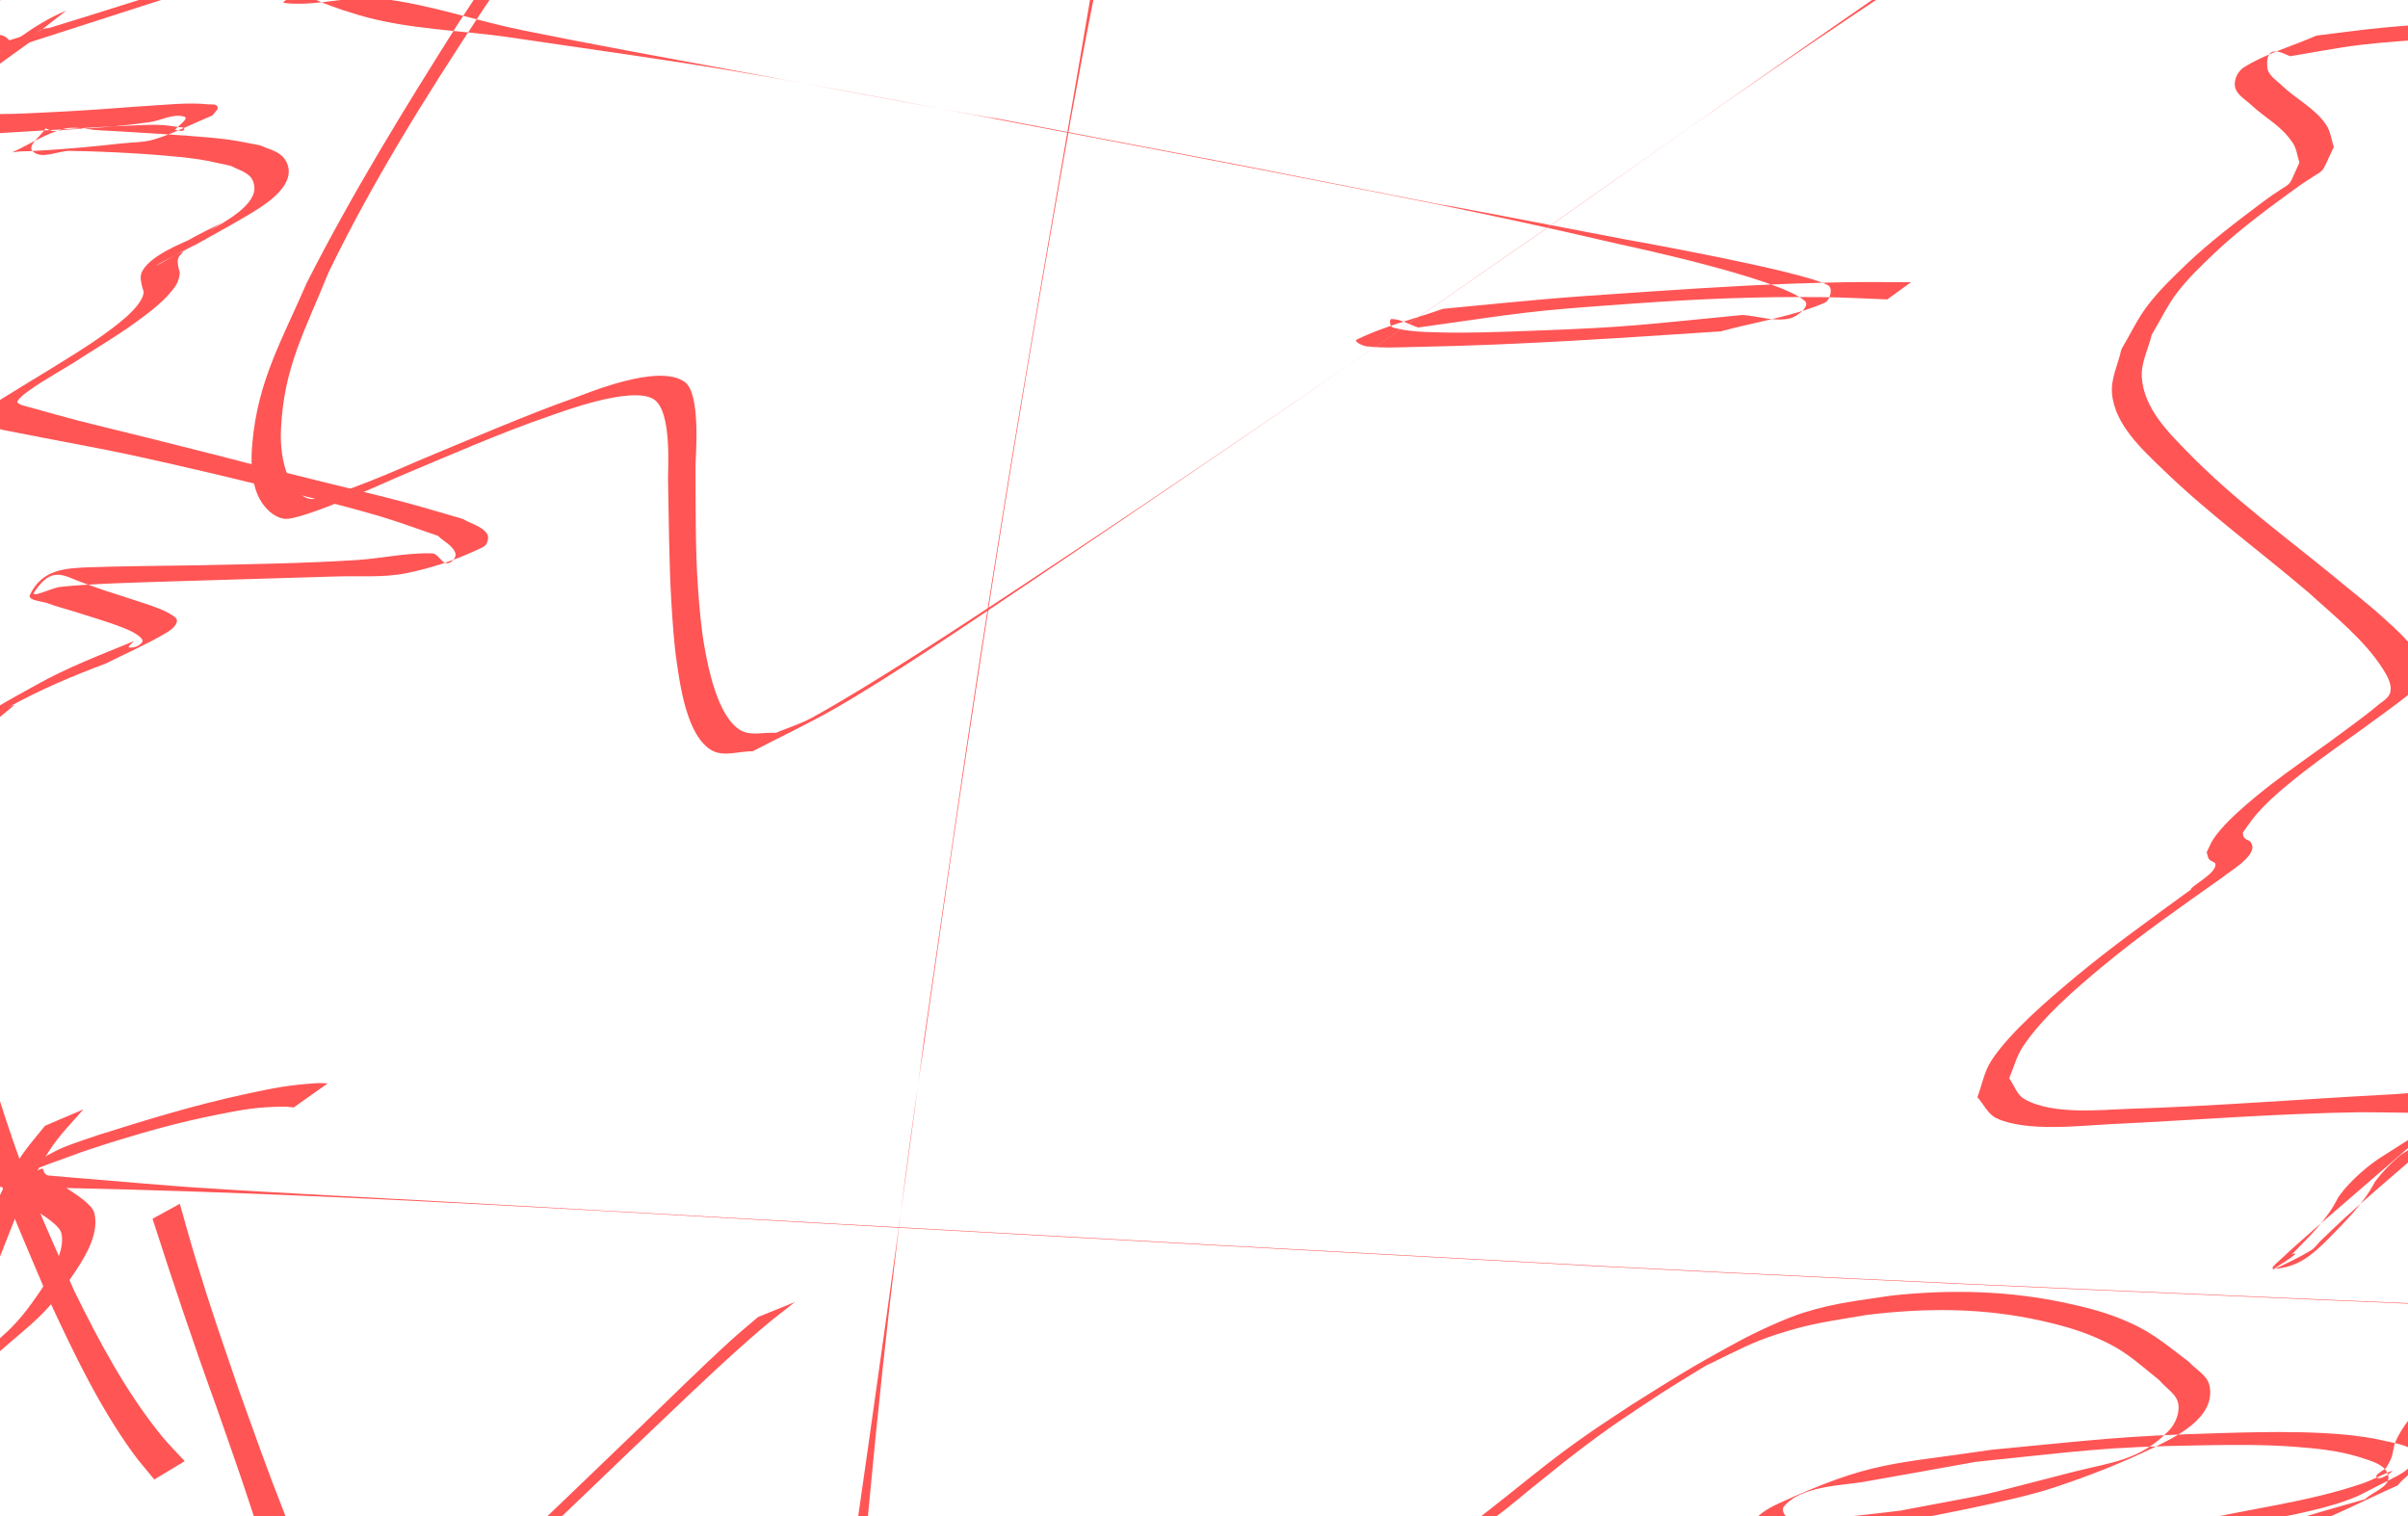 <?xml version="1.0" encoding="UTF-8" standalone="no"?>
<svg
   xmlns:dc="http://purl.org/dc/elements/1.1/"
   xmlns:cc="http://creativecommons.org/ns#"
   xmlns:rdf="http://www.w3.org/1999/02/22-rdf-syntax-ns#"
   xmlns:svg="http://www.w3.org/2000/svg"
   xmlns="http://www.w3.org/2000/svg"
   xmlns:sodipodi="http://sodipodi.sourceforge.net/DTD/sodipodi-0.dtd"
   xmlns:inkscape="http://www.inkscape.org/namespaces/inkscape"
   width="324pt"
   height="204pt"
   viewBox="0 0 114.3 71.967"
   version="1.1"
   id="svg8"
   inkscape:version="1.0.2 (e86c870879, 2021-01-15)"
   sodipodi:docname="描画asas-1.svg">
  <defs
     id="defs2">
    <filter
       style="color-interpolation-filters:sRGB;"
       inkscape:label="Drop Shadow"
       id="filter1552">
      <feFlood
         flood-opacity="0.498"
         flood-color="rgb(0,0,0)"
         result="flood"
         id="feFlood1542" />
      <feComposite
         in="flood"
         in2="SourceGraphic"
         operator="in"
         result="composite1"
         id="feComposite1544" />
      <feGaussianBlur
         in="composite1"
         stdDeviation="5"
         result="blur"
         id="feGaussianBlur1546" />
      <feOffset
         dx="0"
         dy="0"
         result="offset"
         id="feOffset1548" />
      <feComposite
         in="SourceGraphic"
         in2="offset"
         operator="over"
         result="composite2"
         id="feComposite1550" />
    </filter>
  </defs>
  <sodipodi:namedview
     id="base"
     pagecolor="#ffffff"
     bordercolor="#666666"
     borderopacity="1.0"
     inkscape:pageopacity="0.0"
     inkscape:pageshadow="2"
     inkscape:zoom="1.979899"
     inkscape:cx="175.21253"
     inkscape:cy="100.79327"
     inkscape:document-units="mm"
     inkscape:current-layer="layer1"
     inkscape:document-rotation="0"
     showgrid="false"
     units="pt"
     showguides="true"
     inkscape:guide-bbox="true"
     inkscape:window-width="1920"
     inkscape:window-height="1016"
     inkscape:window-x="0"
     inkscape:window-y="36"
     inkscape:window-maximized="1" />
  <g
     inkscape:label="レイヤー 1"
     inkscape:groupmode="layer"
     id="layer1">
    <rect
       style="fill:#ffffff;fill-rule:evenodd;stroke:none;stroke-width:0.149;stroke-linecap:round;stroke-linejoin:bevel;stroke-miterlimit:4;stroke-dasharray:0.149, 0.149;stroke-dashoffset:0;paint-order:stroke fill markers;filter:url(#filter1552)"
       id="rect1402"
       width="88.194"
       height="52.917"
       x="12.347"
       y="8.819"
       transform="matrix(1.21,0,0,1.249,-11.382,-7.7)" />
    <path
       style="fill:#ff5555;fill-rule:evenodd;stroke:none;stroke-width:0.2;stroke-linecap:round;stroke-linejoin:bevel;stroke-miterlimit:4;stroke-dasharray:0.2, 0.2;stroke-dashoffset:0;paint-order:stroke fill markers"
       id="path1745"
       d="M 3.145,0.505 C 1.567,1.151 0.274,2.297 -1.09,3.284 -1.749,3.762 -2.422,4.222 -3.085,4.694 c -0.146,0.112 -1.098,0.655 -1.017,1.118 0.107,0.617 1.33,0.6 1.566,0.607 0.775,0.023 3.802,-0.178 4.489,-0.219 1.087,-0.066 2.992,-0.188 4.125,-0.234 0.873,-0.036 1.465,-0.095 2.285,0.052 0.131,0.024 0.428,0.004 0.379,0.128 C 8.687,6.283 8.447,6.167 8.3,6.177 8.45,5.964 8.999,5.616 8.75,5.539 8.214,5.373 7.643,5.728 7.086,5.803 5.897,5.964 4.829,6.065 3.634,6.126 2.343,6.192 2.724,6.318 2.161,6.094 1.961,6.458 1.254,6.907 1.56,7.188 c 0.434,0.398 1.178,-0.033 1.767,-0.026 1.233,0.014 3.058,0.101 4.289,0.205 0.62,0.053 1.241,0.109 1.856,0.202 0.497,0.076 0.986,0.203 1.478,0.304 0.301,0.162 0.657,0.248 0.902,0.487 0.155,0.151 0.233,0.393 0.224,0.61 -0.037,0.842 -1.467,1.589 -2.055,1.941 -0.167,0.1 0.326,-0.214 0.489,-0.321 -0.331,0.166 -1.216,0.601 -1.579,0.816 -0.118,0.07 -1.953,0.762 -2.223,1.577 -0.071,0.215 -0.002,0.424 0.039,0.631 0.023,0.103 0.087,0.204 0.069,0.308 -0.124,0.713 -1.476,1.658 -1.95,2 -0.771,0.556 -1.7,1.115 -2.508,1.617 -0.481,0.293 -1.512,0.918 -2.024,1.239 -0.235,0.147 -0.475,0.286 -0.699,0.449 -0.158,0.115 -0.325,0.227 -0.446,0.381 -0.072,0.092 -0.202,0.255 -0.114,0.333 0.274,0.243 0.667,0.303 1.001,0.455 0.773,0.15 1.545,0.3 2.318,0.451 1.163,0.227 2.33,0.436 3.49,0.681 2.573,0.545 5.89,1.337 8.433,1.987 1.247,0.319 2.496,0.63 3.729,0.996 0.925,0.275 1.829,0.617 2.744,0.925 0.276,0.275 0.702,0.455 0.827,0.824 0.066,0.193 -0.181,0.474 -0.386,0.476 -0.284,0.002 -0.43,-0.457 -0.714,-0.467 -1.198,-0.042 -2.386,0.238 -3.583,0.315 -2.528,0.163 -5.062,0.194 -7.593,0.251 -0.772,0.011 -4.163,0.048 -5.217,0.097 -1.028,0.048 -2.125,0.094 -2.7,1.296 -0.138,0.287 0.564,0.301 0.861,0.415 0.378,0.146 0.772,0.242 1.158,0.363 0.503,0.157 1.801,0.551 2.313,0.759 0.267,0.108 0.543,0.212 0.776,0.381 0.108,0.078 0.291,0.224 0.217,0.334 -0.124,0.184 -0.393,0.282 -0.614,0.257 -0.124,-0.014 0.148,-0.201 0.222,-0.302 -1.57,0.645 -3.172,1.251 -4.654,2.088 -1.236,0.698 -2.51,1.309 -3.512,2.324 -0.204,0.207 -0.362,0.455 -0.543,0.683 -0.256,0.527 -0.444,0.906 -0.159,1.461 0.073,0.255 0.342,0.371 0.461,0.591 0.03,0.056 0.012,0.127 0.018,0.19 -0.143,0.069 -0.286,0.138 -0.43,0.207 0.087,-0.106 0.391,-0.356 0.26,-0.317 -0.637,0.188 -1.227,0.51 -1.833,0.78 -1.613,0.721 -2.836,1.315 -4.403,2.13 -0.64,0.333 -1.27,0.686 -1.905,1.028 -1.242,0.737 -2.931,1.633 -4.152,2.6 -0.274,0.217 -0.542,0.446 -0.769,0.712 -0.15,0.175 -0.622,0.867 -0.405,1.203 0.176,0.272 0.515,0.393 0.772,0.589 1.086,0.528 2.234,0.914 3.377,1.297 0.309,0.103 0.615,0.215 0.929,0.302 0.26,0.072 0.528,0.114 0.791,0.171 0,0 1.513,-1.056 1.513,-1.056 v 0 c -0.269,-0.045 -0.542,-0.073 -0.808,-0.136 -0.323,-0.076 -0.638,-0.181 -0.954,-0.279 -1.126,-0.35 -2.253,-0.725 -3.299,-1.278 -0.207,-0.155 -0.484,-0.245 -0.622,-0.464 -0.084,-0.133 -0.021,-0.323 0.033,-0.471 0.325,-0.891 1.49,-1.523 2.18,-2.034 0.067,-0.05 0.124,-0.111 0.186,-0.167 0.647,-0.354 1.287,-0.719 1.94,-1.062 1.553,-0.817 2.714,-1.383 4.32,-2.08 2.277,-0.988 1.988,-0.646 4.615,-2.175 0.167,-0.097 0.258,-0.286 0.388,-0.429 -0.028,-0.089 -0.037,-0.186 -0.085,-0.266 -0.437,-0.72 -0.014,0.264 -0.432,-0.52 -0.234,-0.44 -0.045,-0.842 0.164,-1.251 0.733,-0.911 0.302,-0.456 1.33,-1.329 0.067,-0.074 -0.371,0.149 -0.283,0.101 C 1.867,32.755 3.425,32.093 5.009,31.503 5.964,31.019 6.953,30.596 7.874,30.051 8.093,29.921 8.346,29.745 8.397,29.497 8.43,29.335 8.2,29.222 8.06,29.135 7.803,28.975 7.511,28.876 7.227,28.768 6.989,28.678 5.113,28.076 4.911,28.011 4.548,27.881 4.183,27.756 3.822,27.622 3.03,27.328 2.455,26.854 1.636,28.094 c -0.229,0.347 0.812,-0.189 1.226,-0.235 1.472,-0.164 4.087,-0.219 5.441,-0.265 0.315,-0.009 7.376,-0.22 7.57,-0.227 1.132,-0.042 2.283,0.067 3.394,-0.154 1.271,-0.253 2.518,-0.681 3.68,-1.254 0.197,-0.097 0.291,-0.462 0.161,-0.638 C 22.844,24.963 22.348,24.862 21.968,24.633 21.002,24.357 20.041,24.062 19.069,23.806 17.806,23.472 16.532,23.177 15.263,22.861 3.93,20.038 17.982,23.537 6.972,20.772 5.875,20.497 4.774,20.239 3.678,19.957 2.979,19.777 2.285,19.575 1.589,19.384 1.34,19.297 1.052,19.282 0.841,19.123 0.775,19.073 0.891,18.959 0.946,18.897 1.066,18.766 1.212,18.66 1.356,18.556 2.187,17.957 3.109,17.488 3.959,16.919 4.775,16.406 5.692,15.85 6.469,15.281 7.111,14.812 7.887,14.238 8.345,13.552 c 0.107,-0.16 0.157,-0.357 0.185,-0.547 0.015,-0.102 -0.041,-0.201 -0.061,-0.302 -0.023,-0.179 -0.07,-0.322 0.013,-0.496 0.046,-0.095 0.287,-0.29 0.188,-0.254 -0.416,0.152 -0.776,0.428 -1.177,0.615 -0.558,0.261 2.458,-1.323 1.635,-0.863 C 9.975,11.226 10.832,10.765 11.669,10.27 12.351,9.868 13.788,9.043 13.702,8.054 13.68,7.801 13.547,7.54 13.353,7.375 13.071,7.134 12.682,7.058 12.347,6.899 11.833,6.807 11.323,6.691 10.805,6.622 9.734,6.481 7.818,6.369 6.774,6.304 6.076,6.261 5.378,6.217 4.68,6.182 4.131,6.154 3.565,5.978 3.033,6.115 2.161,6.338 1.395,6.861 0.575,7.234 1.478,7.124 0.403,7.247 2.282,7.124 3.446,7.048 4.58,6.941 5.74,6.811 6.273,6.751 6.825,6.769 7.338,6.612 8.288,6.32 9.175,5.855 10.093,5.476 10.17,5.338 10.39,5.205 10.323,5.061 10.256,4.915 10.012,4.969 9.852,4.952 9.541,4.92 9.227,4.909 8.914,4.915 8.405,4.925 7.898,4.968 7.39,5 5.993,5.089 4.597,5.211 3.198,5.285 1.776,5.353 0.354,5.463 -1.072,5.388 -1.407,5.37 -1.744,5.332 -2.067,5.241 -2.187,5.208 -2.35,5.147 -2.37,5.025 -2.432,4.644 -1.475,4.074 -1.432,4.042 -0.434,3.325 0.572,2.62 1.564,1.895 1.813,1.712 2.617,1.389 2.311,1.346 1.934,1.294 1.63,1.684 1.292,1.857 c -0.094,0.048 0.19,-0.09 0.286,-0.136 0,0 1.568,-1.216 1.568,-1.216 z" />
    <path
       style="fill:#ff5555;fill-rule:evenodd;stroke:none;stroke-width:0.2;stroke-linecap:round;stroke-linejoin:bevel;stroke-miterlimit:4;stroke-dasharray:0.2, 0.2;stroke-dashoffset:0;paint-order:stroke fill markers"
       id="path1747"
       d="m 15.557,51.427 c -0.179,-0.003 -0.359,-0.02 -0.538,-0.009 -1.343,0.089 -2.035,0.228 -3.447,0.534 -2.351,0.509 -4.637,1.21 -6.928,1.933 -0.542,0.192 -1.094,0.36 -1.626,0.577 -0.815,0.333 -2.366,1.342 -2.775,1.758 -0.108,0.11 0.088,0.307 0.191,0.422 0.189,0.21 1.032,0.68 1.23,0.797 0.292,0.198 1.144,0.692 1.247,1.095 0.22,0.857 -0.618,2.181 -0.979,2.719 -1.248,1.86 -1.723,2.063 -3.451,3.573 -2.609,1.807 -1.772,1.277 -4.35,2.881 -0.572,0.356 -1.163,0.684 -1.724,1.058 -0.397,0.265 -1.011,0.398 -1.149,0.855 -0.122,0.405 0.193,0.911 0.545,1.146 0.994,0.662 2.196,0.94 3.294,1.41 8.741,3.181 17.58,6.103 26.15,9.736 1.041,0.441 2.068,0.916 3.103,1.374 1.147,0.571 2.296,1.033 3.3,1.835 0.181,0.145 0.34,0.324 0.457,0.524 0.051,0.088 0.067,0.211 0.026,0.304 -0.032,0.072 -0.275,0.155 -0.209,0.111 0.472,-0.313 0.953,-0.613 1.429,-0.92 -0.125,-0.072 0.288,-0.198 0.241,-0.121 -0.147,0.244 -0.866,0.606 -0.582,0.624 0.759,0.048 1.478,-0.355 2.22,-0.52 8.777,-1.962 -2.661,0.681 8.495,-1.924 5.314,-1.252 10.607,-2.597 15.839,-4.161 2.54,-0.759 4.806,-1.476 7.26,-2.437 0.866,-0.339 1.709,-0.733 2.564,-1.1 2.573,-1.441 2.783,-1.487 5.577,-3.48 0.676,-0.482 1.297,-1.036 1.946,-1.553 0.646,-0.514 1.282,-1.041 1.939,-1.541 1.721,-1.312 2.199,-1.589 4.017,-2.802 0.667,-0.413 1.328,-0.836 2.002,-1.239 0.143,-0.086 0.297,-0.151 0.447,-0.224 1.057,-0.515 1.882,-0.957 2.996,-1.315 1.727,-0.554 2.405,-0.6 4.26,-0.924 2.837,-0.348 5.55,-0.351 8.351,0.278 0.794,0.178 1.585,0.392 2.338,0.7 1.551,0.634 2.003,1.129 3.244,2.125 0.296,0.367 0.802,0.637 0.887,1.1 0.082,0.447 -0.132,0.96 -0.447,1.287 -1.373,1.423 -2.752,1.502 -4.55,1.96 -5.508,1.404 -2.836,0.811 -8.193,1.835 -0.61,0.067 -4.297,0.572 -5.27,0.365 -0.198,-0.042 -0.394,-0.388 -0.268,-0.546 0.802,-1 2.789,-1.01 3.754,-1.178 1.787,-0.311 3.572,-0.637 5.358,-0.956 4.974,-0.503 5.934,-0.712 10.821,-0.787 1.441,-0.022 2.887,-0.039 4.324,0.071 1.04,0.08 2.095,0.182 3.09,0.497 0.519,0.164 1.288,0.368 1.356,0.908 0.064,0.513 -0.737,0.723 -1.106,1.085 -0.67,0.191 -1.342,0.377 -2.01,0.573 -1.452,0.425 -2.891,0.896 -4.351,1.29 -1.427,0.385 -2.867,0.717 -4.308,1.046 -1.88,0.428 -4.866,1.035 -6.846,1.36 -0.747,0.123 -1.5,0.206 -2.251,0.31 -0.323,-0.022 -0.725,0.147 -0.968,-0.067 -0.162,-0.143 0.378,-0.244 0.593,-0.263 0.101,-0.009 0.138,0.212 0.236,0.19 1.11,-0.244 2.171,-0.673 3.271,-0.962 2.728,-0.715 4.798,-1.098 7.549,-1.659 0.49,-0.092 4.996,-0.933 5.764,-1.101 0.913,-0.2 2.33,-0.524 3.217,-0.987 2.261,-1.18 1.84,-0.813 2.844,-1.956 0.079,-0.165 0.173,-0.324 0.235,-0.496 0.105,-0.291 0.096,-0.619 0.23,-0.902 0.111,-0.234 0.255,-0.453 0.405,-0.664 0.675,-0.946 0.892,-1.075 1.786,-1.961 2.352,-2.143 4.743,-4.243 7.053,-6.432 0.494,-0.468 0.993,-0.931 1.47,-1.417 0.413,-0.421 0.798,-0.867 1.197,-1.301 0.873,-1.007 1.6,-2.134 1.937,-3.438 0.156,-0.603 0.274,-1.28 -0.133,-1.841 -0.214,-0.295 -0.573,-0.451 -0.859,-0.677 -0.553,-0.051 -1.104,-0.173 -1.659,-0.153 -1.421,0.05 -3.002,0.485 -4.339,0.902 -1.911,0.595 -3.742,1.388 -5.561,2.214 -1.681,0.872 -1.746,0.871 -3.754,2.164 -0.622,0.4 -1.278,0.98 -1.76,1.55 -0.098,0.116 -0.182,0.243 -0.273,0.364 -0.512,1.049 -1.379,1.859 -2.184,2.685 0.7,-0.235 -1.209,0.878 -0.868,0.72 0.606,-0.28 1.211,-0.567 1.782,-0.914 0.179,-0.109 0.295,-0.297 0.446,-0.442 0.369,-0.356 0.736,-0.715 1.115,-1.062 0.494,-0.452 1.001,-0.889 1.502,-1.334 2.041,-1.761 1.033,-0.897 2.994,-2.568 0.392,-0.334 0.811,-0.638 1.175,-1.002 0.219,-0.218 0.693,-0.453 0.566,-0.734 -0.157,-0.347 -0.694,-0.365 -1.074,-0.387 -1.047,-0.06 -2.094,0.097 -3.141,0.146 -4.067,0.216 -8.129,0.545 -12.2,0.673 -1.318,0.041 -3.644,0.311 -5,-0.462 -0.354,-0.202 -0.481,-0.658 -0.722,-0.987 0.219,-0.504 0.352,-1.055 0.657,-1.512 0.926,-1.39 2.499,-2.737 3.748,-3.778 1.835,-1.529 3.807,-2.889 5.753,-4.269 0.179,-0.182 1.557,-0.95 1.373,-1.515 -0.099,-0.306 -0.238,-0.153 -0.392,-0.378 -0.04,-0.059 -0.031,-0.138 -0.047,-0.208 0.313,-0.443 0.499,-0.734 0.898,-1.15 0.585,-0.611 1.343,-1.232 2.002,-1.744 0.863,-0.671 1.885,-1.389 2.773,-2.026 0.322,-0.235 1.923,-1.389 2.289,-1.712 0.259,-0.229 0.67,-0.408 0.715,-0.75 0.132,-1.004 -1.642,-2.48 -2.022,-2.828 -0.731,-0.67 -1.521,-1.271 -2.282,-1.907 -2.341,-1.919 -4.809,-3.717 -6.934,-5.887 -0.945,-0.965 -2.157,-2.139 -2.235,-3.638 -0.036,-0.682 0.315,-1.33 0.472,-1.995 0.406,-0.671 0.739,-1.393 1.218,-2.014 0.529,-0.687 1.161,-1.291 1.79,-1.887 1.106,-1.047 2.45,-2.045 3.683,-2.943 1.793,-1.306 1.169,-0.448 1.953,-2.067 -0.119,-0.346 -0.153,-0.734 -0.356,-1.039 -0.536,-0.805 -1.443,-1.234 -2.116,-1.884 -0.263,-0.254 -0.656,-0.491 -0.688,-0.855 -0.102,-1.186 0.74,-0.663 1.082,-0.53 1.103,-0.178 2.2,-0.4 3.309,-0.534 1.164,-0.14 2.335,-0.215 3.505,-0.289 3.255,-0.204 6.52,-0.21 9.779,-0.123 0.099,0.008 3.389,0.462 2.046,-1.102 -0.566,-0.659 -1.725,-0.204 -2.582,-0.343 -2.705,-0.436 -5.254,-0.957 -7.926,-1.576 -1.246,-0.289 -2.482,-0.617 -3.723,-0.925 -2.148,-0.614 -3.489,-0.928 -5.509,-1.738 -1.24,-0.497 -2.051,-0.877 -3.036,-1.743 -0.629,-0.553 -0.953,-1.088 -1.419,-1.753 -0.185,-0.188 -0.292,-0.55 -0.555,-0.563 -0.536,-0.028 -1.063,0.218 -1.544,0.455 -1.339,0.66 -2.614,1.444 -3.888,2.223 -2.267,1.387 -4.52,2.799 -6.731,4.274 C 87.643,0.789 75.401,9.429 73.095,11.05 64.852,16.782 56.585,22.479 48.202,28.005 c -2.447,1.613 -6.883,4.547 -9.671,6.068 -0.541,0.295 -1.138,0.477 -1.707,0.715 -0.556,-0.04 -1.185,0.158 -1.668,-0.121 -1.096,-0.635 -1.544,-3.005 -1.708,-3.91 -0.175,-0.966 -0.252,-1.948 -0.322,-2.927 -0.123,-1.712 -0.105,-4.01 -0.112,-5.737 0.002,-0.412 0.266,-3.384 -0.5,-3.953 -1.255,-0.932 -4.717,0.566 -5.356,0.789 -1.933,0.673 -5.382,2.144 -7.302,2.944 -0.253,0.105 -4.311,1.93 -5.119,1.811 -0.496,-0.073 -0.867,-0.603 -1.06,-1.066 -0.296,-0.707 -0.375,-1.509 -0.338,-2.274 0.14,-2.936 1.141,-4.641 2.246,-7.39 2.08,-4.304 4.618,-8.36 7.244,-12.346 0.665,-1.01 1.374,-1.991 2.031,-3.008 0.429,-0.664 0.992,-1.276 1.224,-2.032 0.101,-0.328 -0.198,-0.657 -0.298,-0.986 -0.701,0.039 -1.415,-0.017 -2.104,0.118 -1.857,0.365 -7.413,2.222 -8.745,2.648 C 10.11,-1.105 5.284,0.43 0.44,1.914 -0.48,0.761 -3.148,3.777 -4.455,2.761 -4.76,2.525 -4.047,2.081 -3.733,1.856 -3.042,1.357 -2.28,0.947 -1.491,0.623 5.993,-2.442 6.322,-2.108 14.888,-4.073 c 8.967,-1.472 9.577,-1.698 18.289,-2.665 2.363,-0.262 4.729,-0.493 7.1,-0.666 1.745,-0.128 3.496,-0.312 5.244,-0.237 3.196,0.137 2.852,-0.002 2.095,1.601 -2.284,0.643 -5.865,1.664 -7.674,2.039 -2.395,0.496 -4.817,0.852 -7.238,1.193 -5.694,0.801 -11.431,1.234 -17.164,1.638 -0.976,0.301 -2.658,0.647 1.464,1.877 2.356,0.703 4.865,0.717 7.297,1.081 3.526,0.527 7.061,1.001 10.576,1.592 5.391,0.906 18.441,3.426 23.894,4.467 7.717,1.517 10.782,2.042 18.089,3.743 0.189,0.044 7.604,1.608 8.812,2.697 0.272,0.246 -0.364,0.75 -0.722,0.831 -0.727,0.163 -1.486,-0.112 -2.229,-0.167 -4.896,0.471 -5.21,0.575 -10.114,0.755 -1.417,0.052 -2.835,0.109 -4.252,0.074 -0.751,-0.019 -1.517,-0.034 -2.241,-0.234 -0.131,-0.036 -0.198,-0.402 -0.062,-0.402 0.444,2e-6 0.846,0.268 1.268,0.402 5.13,-0.713 4.85,-0.759 10.205,-1.136 3.228,-0.227 5.819,-0.335 9.012,-0.305 1.016,0.01 2.031,0.072 3.046,0.108 0,0 1.128,-0.816 1.128,-0.816 v 0 c -1.069,6.35e-4 -2.137,-0.019 -3.206,0.002 -3.324,0.064 -5.843,0.217 -9.21,0.442 -5.192,0.347 -4.894,0.352 -9.804,0.818 -1.363,0.487 -2.791,0.822 -4.09,1.461 -0.169,0.083 0.278,0.3 0.466,0.321 0.845,0.096 1.701,0.039 2.551,0.023 4.762,-0.092 9.517,-0.422 14.268,-0.735 1.641,-0.452 3.36,-0.684 4.924,-1.356 0.26,-0.112 0.413,-0.697 0.164,-0.832 -1.275,-0.693 -9.579,-2.168 -9.597,-2.171 C 56.102,7.319 83.37,12.652 58.805,7.822 33.049,2.906 61.288,8.266 34.91,3.355 31.539,2.727 28.163,2.119 24.802,1.436 22.561,0.981 20.378,0.202 18.107,-0.059 16.594,-0.232 15.056,0.315 13.543,0.146 c -0.395,-0.044 0.686,-0.399 1.029,-0.599 1.412,-0.176 2.822,-0.372 4.236,-0.529 7.016,-0.779 6.092,-0.515 13.422,-1.471 2.932,-0.382 9.317,-1.192 12.407,-2.227 1.601,-0.536 3.063,-1.422 4.594,-2.133 0.103,-1.953 0.441,-1.45 -2.948,-1.39 -1.852,0.033 -3.695,0.266 -5.538,0.451 C 32.125,-6.885 23.546,-5.619 15.008,-4.164 9.415,-3.006 4.661,-2.382 -0.547,-0.139 -2.238,0.589 -3.875,1.484 -5.353,2.58 -5.681,2.823 -6.12,3.527 -5.767,3.731 -4.202,4.633 -1.752,1.575 -0.463,2.612 4.408,1.052 9.268,-0.547 14.158,-2.048 c 2.093,-0.642 5.865,-1.823 8.22,-2.288 0.598,-0.118 1.213,-0.124 1.82,-0.186 0.153,0.243 0.516,0.447 0.459,0.729 -0.166,0.82 -2.816,4.764 -2.881,4.865 -2.55,4.031 -5.054,8.097 -7.215,12.354 -1.188,2.744 -2.328,4.658 -2.585,7.634 -0.071,0.817 -0.063,1.693 0.261,2.447 0.223,0.519 0.712,1.053 1.273,1.121 0.801,0.097 5.092,-1.864 5.36,-1.978 2.148,-0.904 5.025,-2.16 7.228,-2.905 0.396,-0.134 3.89,-1.473 4.94,-0.787 0.869,0.568 0.659,3.31 0.671,3.801 0.027,1.549 0.058,4.212 0.153,5.73 0.062,0.995 0.119,1.993 0.266,2.979 0.144,0.966 0.463,3.514 1.684,4.165 0.563,0.3 1.276,0.02 1.914,0.03 1.276,-0.662 2.577,-1.276 3.827,-1.985 2.648,-1.504 6.641,-4.225 8.987,-5.805 8.238,-5.551 16.434,-11.166 24.591,-16.836 7.352,-5.172 10.473,-7.454 17.87,-12.329 1.725,-1.137 3.468,-2.246 5.239,-3.31 1.129,-0.678 2.285,-1.314 3.457,-1.915 0.421,-0.216 0.843,-0.527 1.316,-0.533 0.257,-0.003 0.386,0.341 0.579,0.511 0.506,0.656 0.879,1.208 1.542,1.744 1.084,0.877 1.882,1.196 3.228,1.672 2.021,0.716 3.607,1.066 5.718,1.608 7.154,1.695 0.337,0.09 7.801,1.817 1.209,0.28 2.419,0.555 3.625,0.848 1.873,0.455 2.485,1.216 4.039,-0.447 0.201,-0.215 -0.588,0.016 -0.882,0.024 -2.257,0.039 -4.513,0.086 -6.768,0.177 -2.172,0.088 -4.631,0.205 -6.791,0.41 -1.051,0.1 -2.096,0.25 -3.144,0.375 -1.15,0.503 -2.387,0.842 -3.451,1.509 -0.285,0.179 -0.484,0.588 -0.421,0.919 0.071,0.373 0.479,0.594 0.756,0.853 0.712,0.665 1.456,0.995 1.999,1.836 0.173,0.269 0.203,0.607 0.304,0.911 -0.679,1.46 -0.129,0.666 -1.79,1.91 -1.199,0.898 -2.512,1.897 -3.59,2.932 -0.639,0.614 -1.283,1.231 -1.82,1.935 -0.492,0.644 -0.833,1.39 -1.25,2.084 -0.149,0.696 -0.505,1.379 -0.447,2.089 0.123,1.494 1.457,2.688 2.413,3.616 2.18,2.115 4.649,3.908 6.955,5.877 1.184,1.085 2.63,2.223 3.51,3.625 0.196,0.312 0.408,0.689 0.338,1.05 -0.061,0.32 -0.432,0.489 -0.675,0.705 -0.401,0.356 -1.847,1.405 -2.212,1.675 -1.346,0.969 -2.724,1.91 -3.977,3 -0.505,0.44 -1.141,1.026 -1.53,1.599 -0.135,0.198 -0.218,0.427 -0.327,0.641 0.035,0.107 0.045,0.227 0.105,0.322 0.04,0.063 0.12,0.087 0.181,0.129 0.037,0.026 0.097,0.034 0.114,0.076 0.177,0.427 -1.22,1.115 -1.149,1.244 -1.871,1.371 -3.771,2.716 -5.551,4.205 -1.173,0.981 -3.071,2.591 -3.933,3.936 -0.33,0.515 -0.434,1.144 -0.651,1.716 0.302,0.333 0.499,0.809 0.907,1 1.416,0.663 4.002,0.348 5.314,0.286 4.018,-0.192 8.031,-0.518 12.056,-0.573 0.934,0.015 1.869,0.011 2.803,0.044 0.293,0.01 0.733,-0.169 0.876,0.087 0.13,0.232 -0.278,0.458 -0.464,0.649 -0.343,0.354 -0.739,0.652 -1.111,0.975 -0.185,0.161 -2.868,2.477 -2.961,2.557 -0.374,0.325 -2.401,2.069 -2.852,2.516 -0.186,0.185 -0.758,0.626 -0.496,0.61 1.168,-0.07 1.844,-0.694 2.573,-1.411 0.819,-0.845 1.681,-1.674 2.229,-2.729 0.349,-0.456 0.72,-0.855 1.166,-1.223 0.244,-0.201 0.566,-0.321 0.752,-0.576 0.102,-0.141 -0.629,0.293 -0.48,0.203 0.415,-0.25 0.854,-0.457 1.281,-0.686 1.842,-0.865 3.694,-1.697 5.639,-2.309 1.33,-0.419 2.781,-0.81 4.19,-0.863 0.506,-0.019 1.009,0.087 1.513,0.131 0.26,0.199 0.587,0.331 0.779,0.596 0.366,0.504 0.254,1.18 0.119,1.72 -0.314,1.261 -1.026,2.341 -1.853,3.324 -0.384,0.424 -0.754,0.86 -1.151,1.271 -0.46,0.477 -0.942,0.933 -1.42,1.393 -2.326,2.238 -4.753,4.365 -7.182,6.489 -0.867,0.847 -1.814,1.679 -2.349,2.797 -0.14,0.293 -0.122,0.572 -0.239,0.868 -0.06,0.152 -0.15,0.29 -0.225,0.436 -0.147,0.16 -0.618,0.352 -0.442,0.48 0.2,0.145 0.902,-0.403 0.672,-0.312 -0.467,0.184 -0.909,0.43 -1.383,0.592 -2.574,0.879 -5.306,1.181 -7.943,1.798 -2.432,0.5 -5.06,1.022 -7.476,1.592 -1.025,0.242 -2.073,0.418 -3.062,0.781 -1.13,0.414 -2.233,0.919 -3.265,1.537 -0.192,0.115 -0.495,0.483 -0.304,0.6 0.337,0.207 0.789,-0.04 1.184,-0.059 0.795,-0.135 1.593,-0.254 2.385,-0.404 1.992,-0.376 5.152,-1.064 7.045,-1.504 1.553,-0.361 7.011,-1.662 8.533,-2.216 1.576,-0.574 3.066,-1.361 4.599,-2.042 0.315,-0.444 1.112,-0.815 0.945,-1.333 -0.186,-0.575 -1.043,-0.652 -1.631,-0.791 -2.188,-0.519 -5.655,-0.416 -7.745,-0.355 -4.85,0.141 -5.932,0.326 -10.843,0.789 -4.753,0.714 -5.668,0.514 -10.113,2.547 -0.538,0.246 -1.122,0.592 -1.372,1.128 -0.112,0.239 0.348,0.472 0.61,0.506 1.045,0.135 4.878,-0.466 5.566,-0.558 2.056,-0.403 6.212,-1.157 8.177,-1.801 1.654,-0.542 3.284,-1.178 4.849,-1.942 0.896,-0.438 2.98,-1.391 2.607,-2.958 -0.113,-0.473 -0.644,-0.729 -0.966,-1.093 -1.282,-0.964 -1.819,-1.491 -3.387,-2.103 -0.774,-0.302 -1.586,-0.504 -2.398,-0.681 -2.753,-0.598 -5.519,-0.664 -8.313,-0.365 -1.593,0.243 -2.642,0.336 -4.155,0.801 -0.879,0.27 -2.308,0.935 -3.088,1.358 -2.482,1.345 -2.967,1.685 -5.104,3.021 -0.7,0.467 -1.41,0.92 -2.099,1.402 -1.588,1.113 -2.333,1.74 -3.858,2.955 -0.643,0.512 -1.296,1.011 -1.927,1.537 -0.288,0.24 -0.518,0.551 -0.83,0.759 -0.711,0.473 -1.481,0.849 -2.222,1.274 -0.888,0.396 -1.764,0.821 -2.664,1.189 -2.477,1.011 -4.93,1.831 -7.489,2.626 -5.209,1.618 -10.49,2.998 -15.82,4.156 -1.575,0.329 -3.148,0.674 -4.726,0.987 -1.109,0.22 -2.223,0.406 -3.335,0.61 -2.368,0.434 -2.308,0.249 -4.686,1.6 -0.117,0.066 -0.164,0.233 -0.165,0.367 -7.94e-4,0.081 0.106,0.124 0.159,0.185 0.643,-0.342 1.314,-0.635 1.928,-1.025 0.219,-0.139 0.073,-0.509 -0.033,-0.628 -0.17,-0.192 -0.379,-0.352 -0.599,-0.484 C 28.03,83.547 26.528,82.994 25.452,82.548 21.239,80.923 17.005,79.36 12.758,77.827 8.948,76.452 4.907,75.071 1.148,73.564 -0.515,72.897 -2.144,72.149 -3.791,71.441 c -0.954,-0.518 -1.987,-0.911 -2.861,-1.555 -0.275,-0.203 -0.587,-0.582 -0.479,-0.907 0.138,-0.416 0.682,-0.551 1.045,-0.797 0.533,-0.362 1.093,-0.681 1.637,-1.026 C -1.879,65.527 -2.793,66.12 -0.152,64.271 1.609,62.726 2.124,62.481 3.42,60.586 3.926,59.846 4.738,58.635 4.48,57.588 4.373,57.154 3.536,56.658 3.217,56.436 2.983,56.288 2.351,55.912 2.116,55.686 c -0.058,-0.055 -0.041,-0.228 -0.118,-0.209 -0.443,0.112 -0.797,0.546 -1.254,0.556 -0.973,0.022 4.646,-1.839 2.666,-1.192 0.724,-0.236 1.444,-0.486 2.173,-0.708 1.656,-0.505 3.017,-0.878 4.71,-1.217 1.32,-0.265 1.938,-0.368 3.18,-0.385 0.158,-0.002 0.314,0.026 0.471,0.038 0,0 1.613,-1.143 1.613,-1.143 z" />
    <path
       style="fill:#ff5555;fill-rule:evenodd;stroke:none;stroke-width:0.2;stroke-linecap:round;stroke-linejoin:bevel;stroke-miterlimit:4;stroke-dasharray:0.2, 0.2;stroke-dashoffset:0;paint-order:stroke fill markers"
       id="path1749"
       d="M 54.126,-14.761 C 52.18,-1.801 49.747,11.08 47.659,24.018 45.981,34.417 45.329,39.2 43.844,49.459 c -1.111,8.509 -2.313,17.005 -3.534,25.498 -0.825,5.737 -0.454,3.317 -1.216,8.066 0,0 1.232,-0.609 1.232,-0.609 v 0 c 0.133,-1.655 0.526,-6.581 0.631,-7.777 0.746,-8.423 1.657,-16.833 2.922,-25.195 0.587,-4.053 1.153,-8.108 1.76,-12.158 1.409,-9.395 2.575,-16.75 4.21,-26.085 0.651,-3.719 1.299,-7.44 2.038,-11.143 1.262,-6.322 2.111,-9.548 3.566,-15.463 0,0 -1.327,0.647 -1.327,0.647 z" />
    <path
       style="fill:#ff5555;fill-rule:evenodd;stroke:none;stroke-width:0.2;stroke-linecap:round;stroke-linejoin:bevel;stroke-miterlimit:4;stroke-dasharray:0.2, 0.2;stroke-dashoffset:0;paint-order:stroke fill markers"
       id="path1751"
       d="m -4.743,56.313 c 14.591,-0.009 29.162,0.945 43.723,1.763 18.865,1.06 18.565,1.036 37.103,2.049 15.39,0.794 30.786,1.449 46.182,2.094 0,0 0.033,-0.023 0.033,-0.023 v 0 C 106.902,61.551 91.506,60.896 76.116,60.102 57.585,59.09 57.87,59.112 39.013,58.053 33.376,57.736 27.739,57.415 22.103,57.096 17.778,56.851 13.45,56.649 9.127,56.361 7.476,56.251 -0.525,55.561 -3.356,55.319 c 0,0 -1.386,0.994 -1.386,0.994 z" />
    <path
       style="fill:#ff5555;fill-rule:evenodd;stroke:none;stroke-width:0.2;stroke-linecap:round;stroke-linejoin:bevel;stroke-miterlimit:4;stroke-dasharray:0.2, 0.2;stroke-dashoffset:0;paint-order:stroke fill markers"
       id="path1753"
       d="m 35.986,62.515 c -0.426,0.366 -0.862,0.721 -1.278,1.099 -1.369,1.244 -3.059,2.912 -4.362,4.169 -2.443,2.357 -4.894,4.705 -7.362,7.036 -0.683,0.641 -1.366,1.282 -2.049,1.923 0,0 1.353,-0.556 1.353,-0.556 v 0 c 0.654,-0.629 1.308,-1.258 1.963,-1.887 2.45,-2.336 4.881,-4.693 7.335,-7.025 1.536,-1.46 3.043,-2.903 4.655,-4.277 0.484,-0.413 0.995,-0.793 1.492,-1.19 0,0 -1.747,0.709 -1.747,0.709 z" />
    <path
       style="fill:#ff5555;fill-rule:evenodd;stroke:none;stroke-width:0.2;stroke-linecap:round;stroke-linejoin:bevel;stroke-miterlimit:4;stroke-dasharray:0.2, 0.2;stroke-dashoffset:0;paint-order:stroke fill markers"
       id="path1755"
       d="M 16.026,77.35 C 14.081,73.758 12.739,69.881 11.36,66.048 10.484,63.478 10.056,62.296 9.282,59.746 9.02,58.882 8.784,58.011 8.535,57.144 c 0,0 -1.295,0.709 -1.295,0.709 v 0 c 0.95,2.955 1.934,5.899 2.992,8.818 0.401,1.153 0.812,2.303 1.204,3.459 0.931,2.748 1.76,5.534 2.881,8.213 0,0 1.708,-0.993 1.708,-0.993 z" />
    <path
       style="fill:#ff5555;fill-rule:evenodd;stroke:none;stroke-width:0.2;stroke-linecap:round;stroke-linejoin:bevel;stroke-miterlimit:4;stroke-dasharray:0.2, 0.2;stroke-dashoffset:0;paint-order:stroke fill markers"
       id="path1757"
       d="m -2.935,46.472 c -0.008,0.218 -0.055,0.437 -0.024,0.653 0.184,1.26 0.796,3.08 1.17,4.162 0.398,1.151 0.827,2.291 1.262,3.428 1.282,3.355 1.544,3.891 2.925,7.146 1.142,2.449 2.317,4.904 3.905,7.104 0.317,0.44 0.681,0.843 1.022,1.265 0,0 1.444,-0.87 1.444,-0.87 v 0 C 8.403,68.96 8.012,68.581 7.67,68.16 5.966,66.058 4.692,63.658 3.506,61.239 2.166,58.179 1.71,57.298 0.6,54.094 0.199,52.936 -0.17,51.766 -0.498,50.586 -0.87,49.245 -1.245,47.716 -1.28,46.29 c -0.005,-0.224 0.071,-0.442 0.106,-0.663 0,0 -1.761,0.844 -1.761,0.844 z" />
    <path
       style="fill:#ff5555;fill-rule:evenodd;stroke:none;stroke-width:0.2;stroke-linecap:round;stroke-linejoin:bevel;stroke-miterlimit:4;stroke-dasharray:0.2, 0.2;stroke-dashoffset:0;paint-order:stroke fill markers"
       id="path1759"
       d="m 2.141,53.436 c -0.498,0.616 -1.015,1.192 -1.414,1.887 -0.897,1.562 -1.556,3.329 -2.216,5.001 -0.521,1.312 -0.959,2.654 -1.404,3.993 0,0 1.605,-0.756 1.605,-0.756 v 0 c 0.4,-1.321 0.804,-2.641 1.297,-3.931 0.666,-1.717 1.324,-3.445 2.327,-5.004 0.463,-0.72 1.064,-1.327 1.626,-1.966 0,0 -1.821,0.776 -1.821,0.776 z" />
  </g>
</svg>
